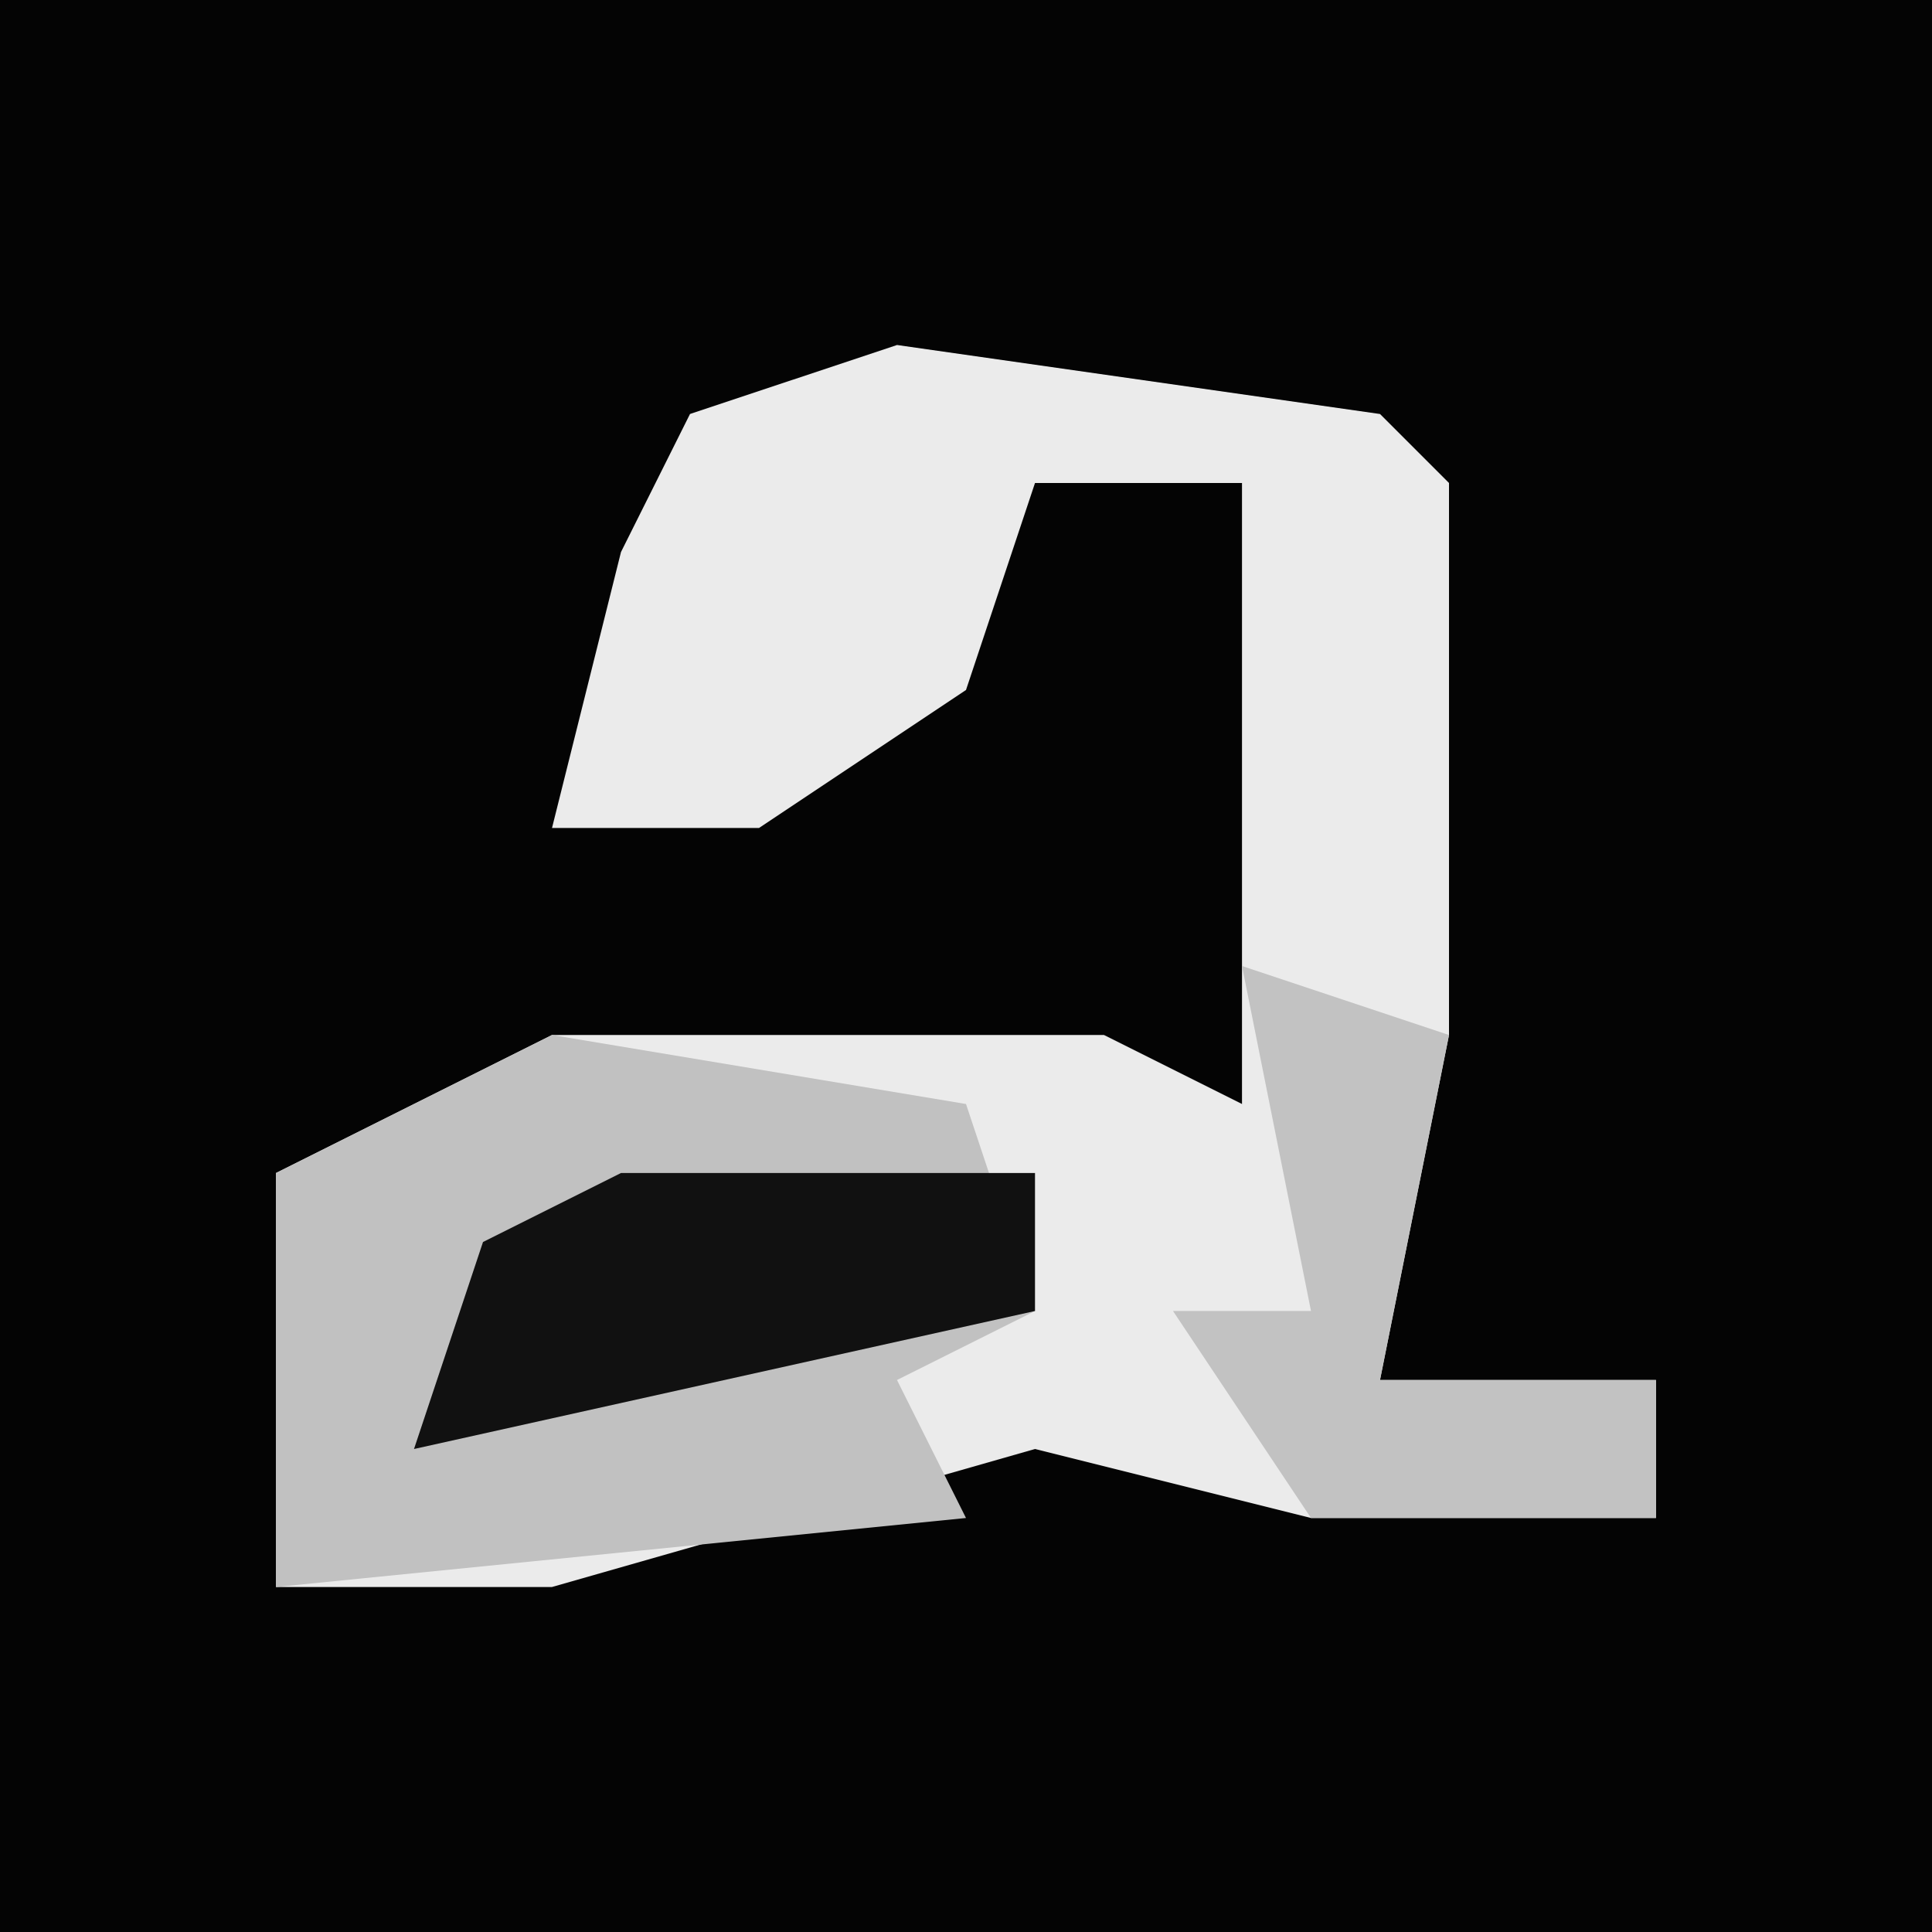 <?xml version="1.0" encoding="UTF-8"?>
<svg version="1.1" xmlns="http://www.w3.org/2000/svg" width="28" height="28">
<path d="M0,0 L28,0 L28,28 L0,28 Z " fill="#040404" transform="translate(0,0)"/>
<path d="M0,0 L7,1 L8,2 L8,10 L7,15 L11,15 L11,17 L6,17 L2,16 L-5,18 L-9,18 L-9,12 L-5,10 L3,10 L5,11 L5,2 L2,2 L1,5 L-2,7 L-5,7 L-4,3 L-3,1 Z " fill="#EBEBEB" transform="translate(13,5)"/>
<path d="M0,0 L6,1 L7,4 L5,5 L6,7 L-4,8 L-4,2 Z " fill="#C1C1C1" transform="translate(8,15)"/>
<path d="M0,0 L3,1 L2,6 L6,6 L6,8 L1,8 L-1,5 L1,5 Z " fill="#C2C2C2" transform="translate(18,14)"/>
<path d="M0,0 L6,0 L6,2 L-3,4 L-2,1 Z " fill="#111111" transform="translate(9,17)"/>
</svg>
